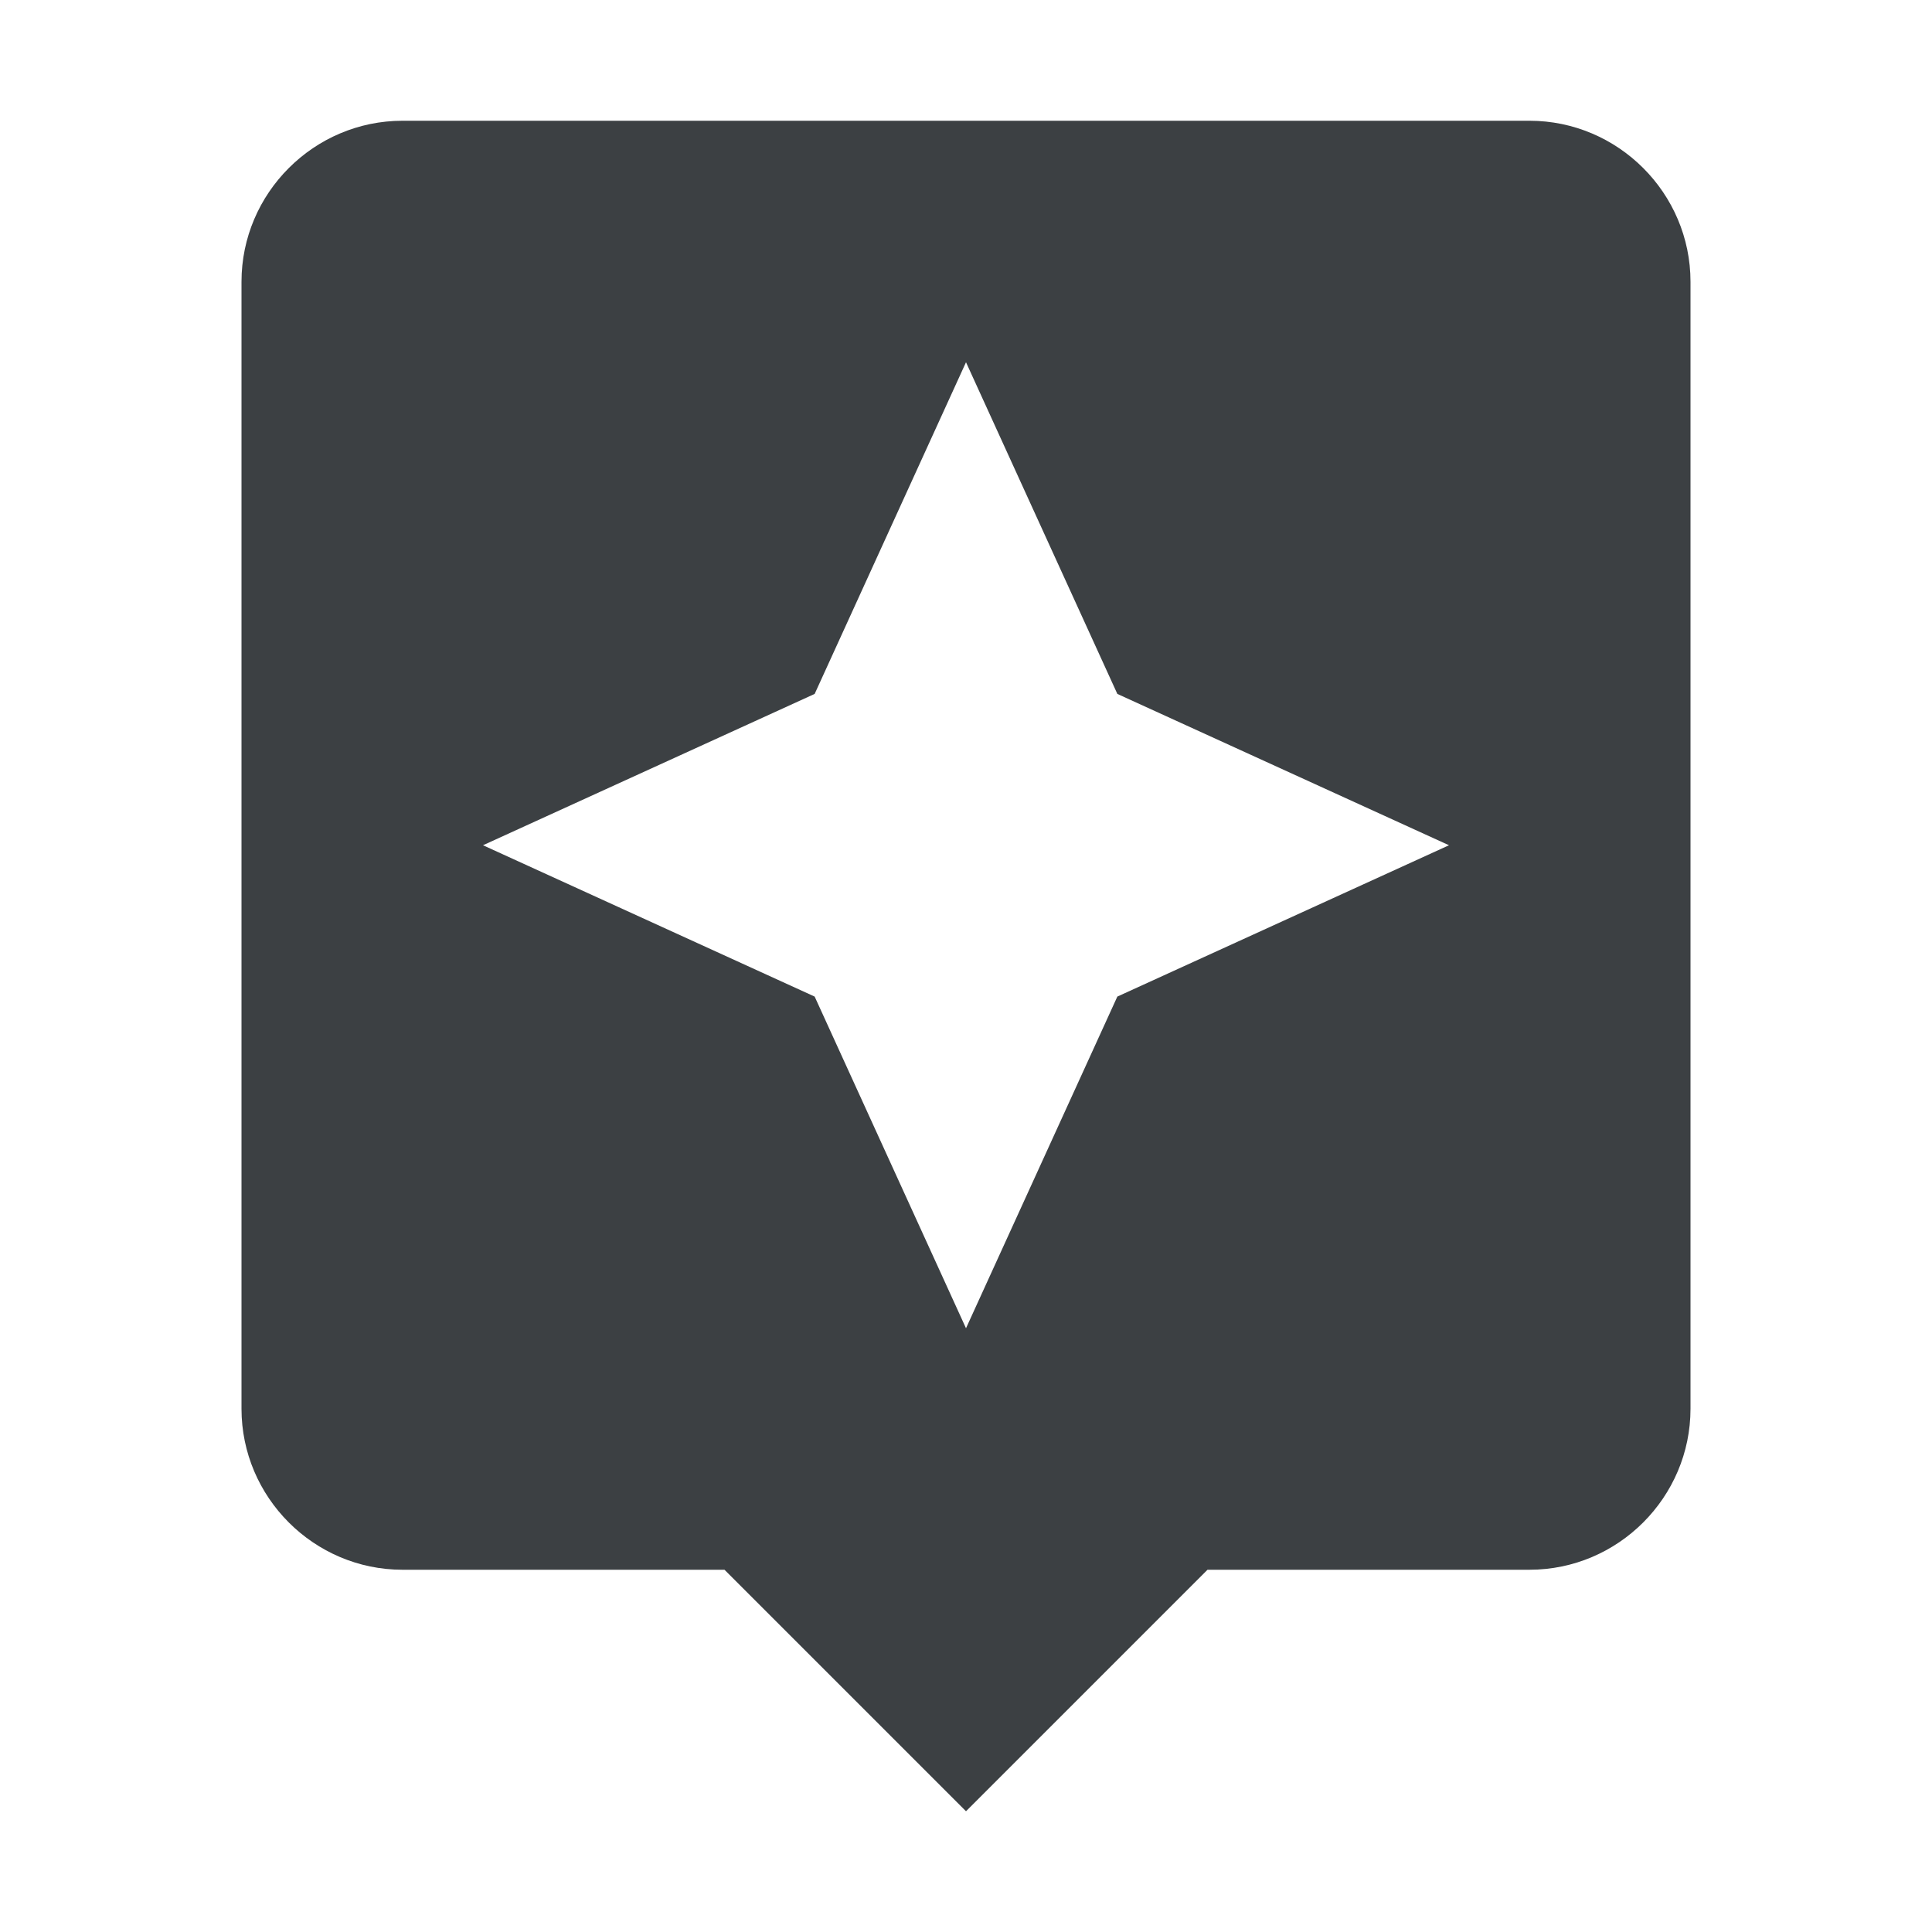 <?xml version="1.0" encoding="utf-8"?>
<!-- Generator: Adobe Illustrator 23.0.1, SVG Export Plug-In . SVG Version: 6.00 Build 0)  -->
<svg version="1.1" id="Layer_1" xmlns="http://www.w3.org/2000/svg" xmlns:xlink="http://www.w3.org/1999/xlink" x="0px" y="0px"
	 width="24px" height="24px" viewBox="0 0 24 24" enable-background="new 0 0 24 24" xml:space="preserve">
<path fill="#3C4043" d="M12,16.5l1.88-4.12L18,10.5l-4.12-1.88L12,4.5l-1.88,4.12L6,10.5l4.12,1.88L12,16.5z M19,1.5
	c1.1,0,2,0.9,2,2v14c0,1.1-0.9,2-2,2h-4l-3,3l-3-3H5c-1.1,0-2-0.9-2-2v-14c0-1.1,0.9-2,2-2H19z"/>
</svg>
